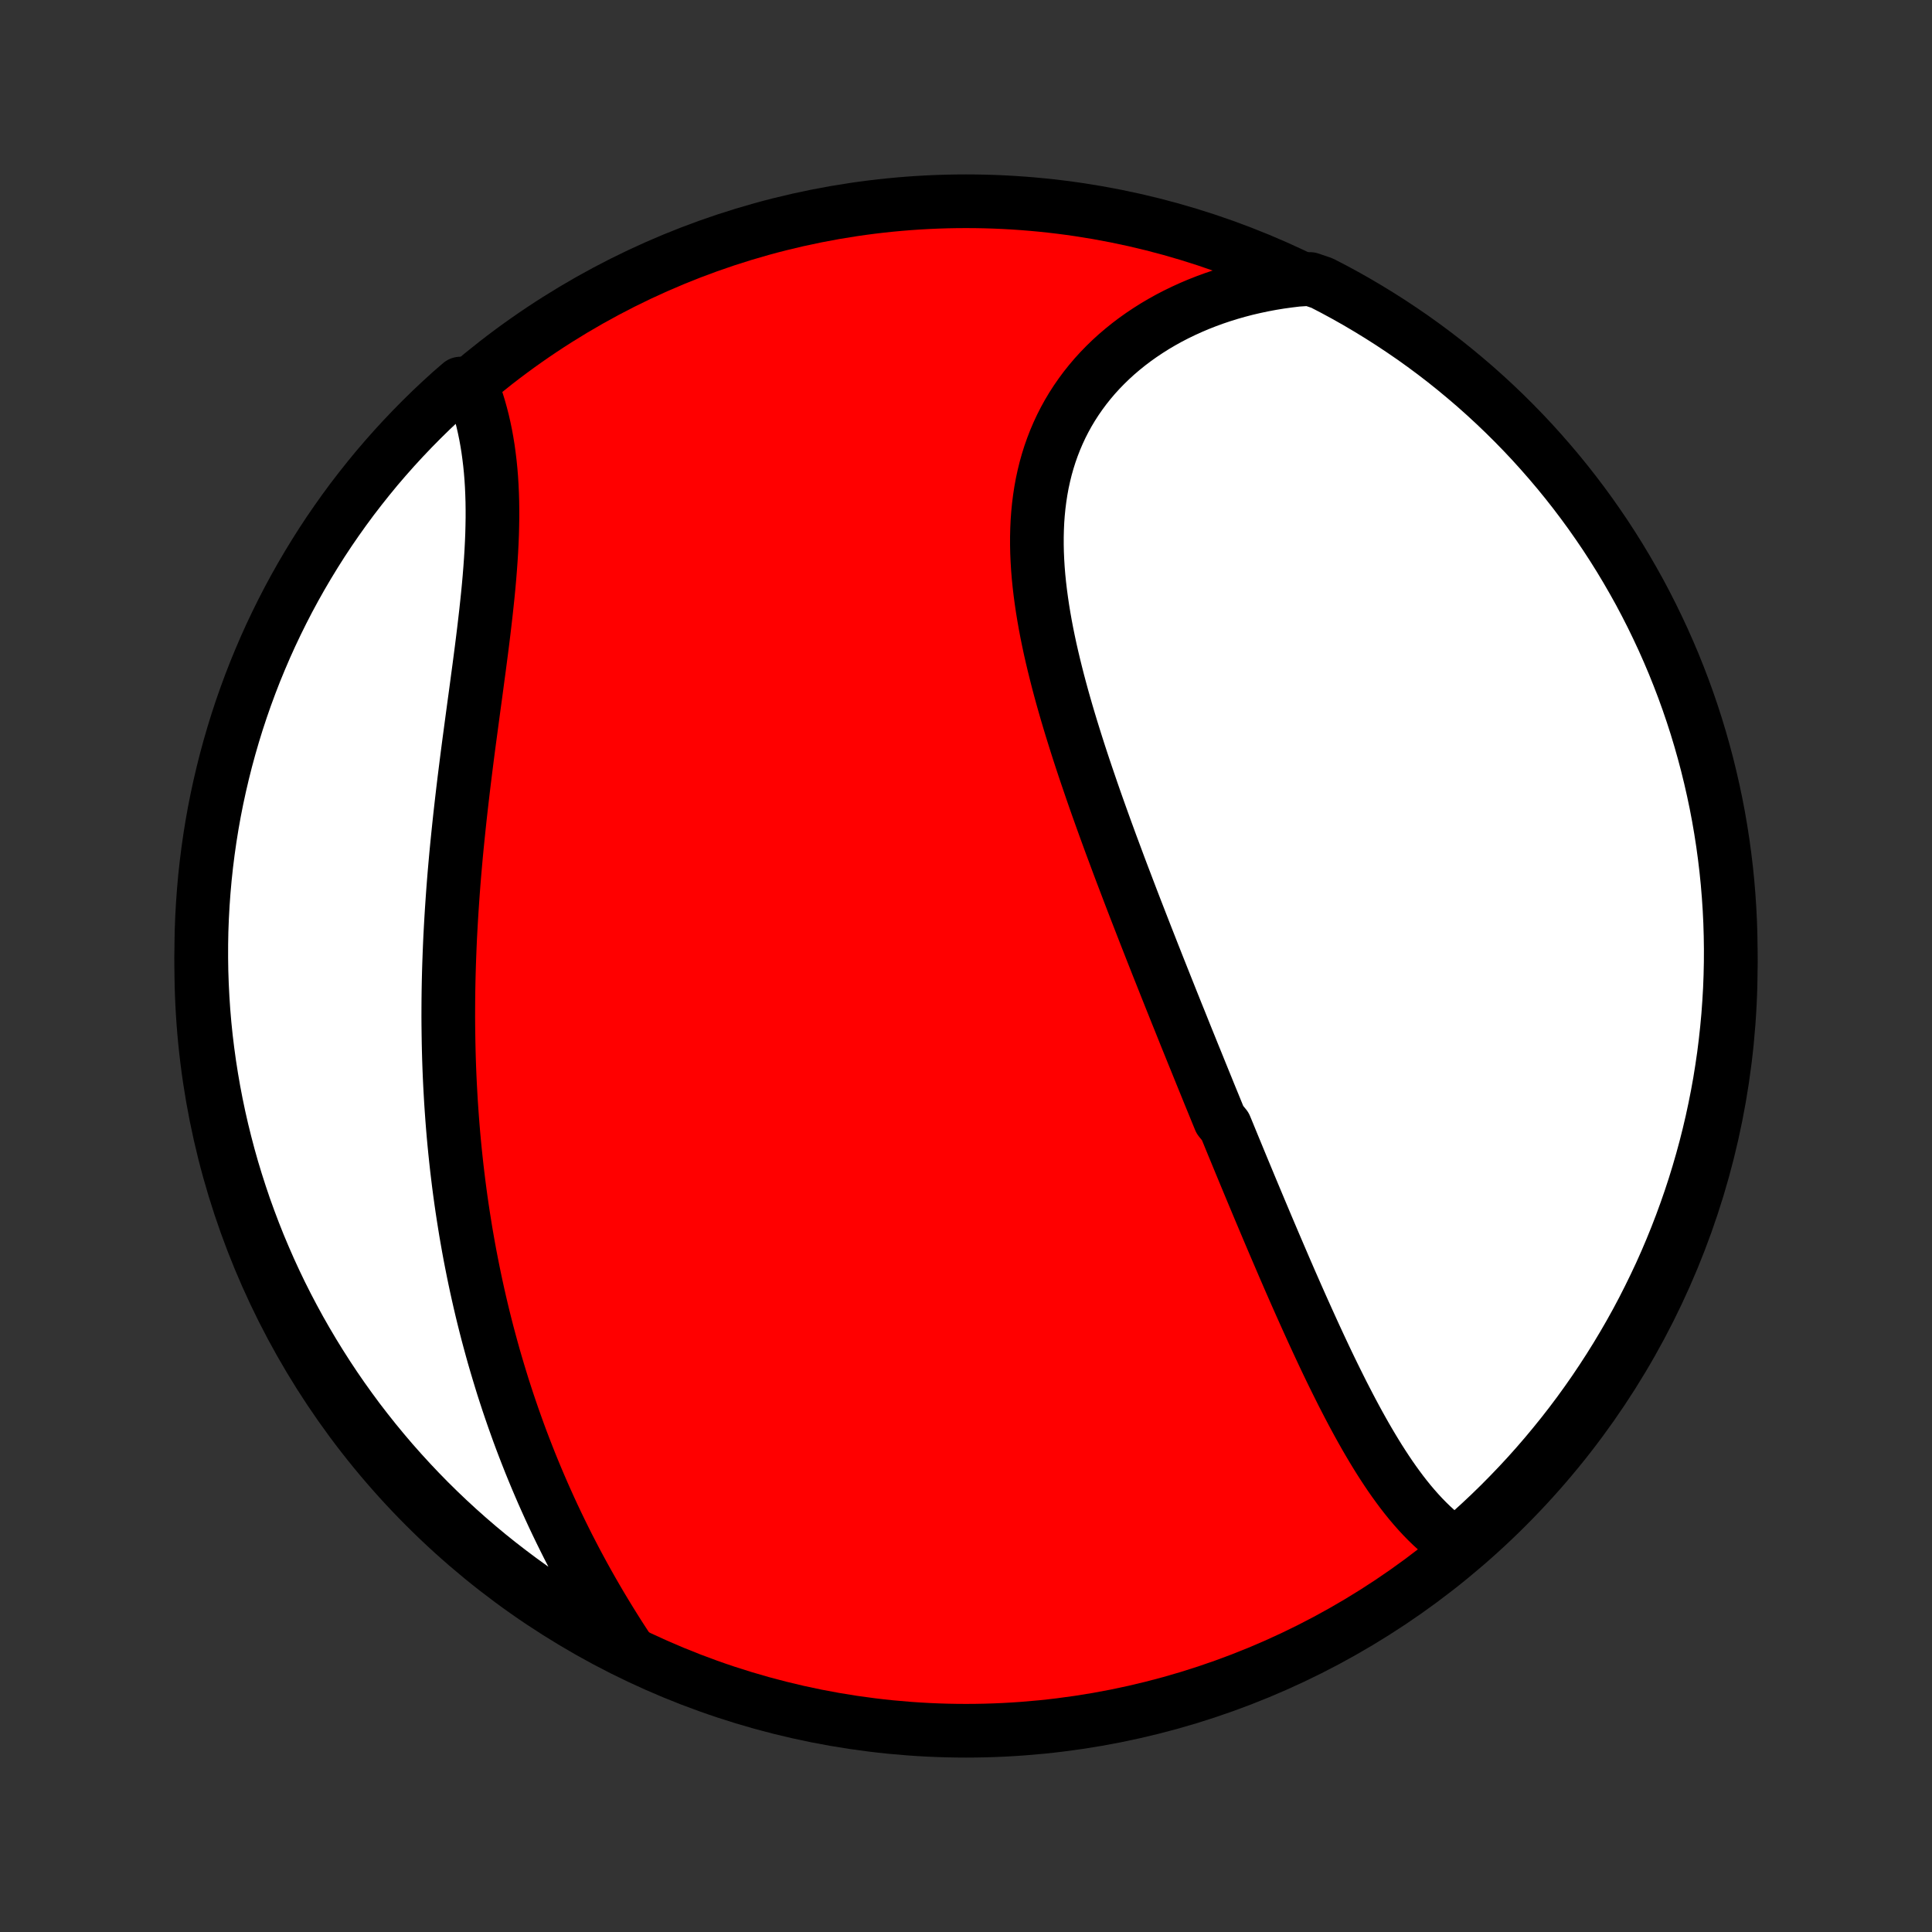 <?xml version="1.0" encoding="utf-8" standalone="no"?>
<!DOCTYPE svg PUBLIC "-//W3C//DTD SVG 1.1//EN"
  "http://www.w3.org/Graphics/SVG/1.1/DTD/svg11.dtd">
<!-- Created with matplotlib (http://matplotlib.org/) -->
<svg height="72pt" version="1.1" viewBox="0 0 72 72" width="72pt" xmlns="http://www.w3.org/2000/svg" xmlns:xlink="http://www.w3.org/1999/xlink">
 <rect x="0" y="0" width="72" height="72" fill="#333333" stroke="none"/>
 <defs>
  <style type="text/css">
*{stroke-linecap:butt;stroke-linejoin:round;}
  </style>
 </defs>
 <g id="figure_1">
  <g id="patch_1">
   <path d="
M0 72
L72 72
L72 0
L0 0
z
" style="fill:none;"/>
  </g>
  <g id="axes_1">
   <g id="PatchCollection_1">
    <defs>
     <path d="
M36 -7.5
C43.558 -7.5 50.808 -10.503 56.153 -15.848
C61.497 -21.192 64.5 -28.442 64.5 -36
C64.5 -43.558 61.497 -50.808 56.153 -56.153
C50.808 -61.497 43.558 -64.5 36 -64.5
C28.442 -64.5 21.192 -61.497 15.848 -56.153
C10.503 -50.808 7.5 -43.558 7.5 -36
C7.5 -28.442 10.503 -21.192 15.848 -15.848
C21.192 -10.503 28.442 -7.5 36 -7.5
z
" id="C0_0_a811fe30f3"/>
     <path d="
M54.271 -14.409
L54.079 -14.542
L53.892 -14.682
L53.709 -14.829
L53.531 -14.982
L53.357 -15.141
L53.187 -15.306
L53.021 -15.476
L52.859 -15.651
L52.7 -15.831
L52.544 -16.015
L52.392 -16.203
L52.242 -16.396
L52.096 -16.592
L51.952 -16.791
L51.81 -16.994
L51.672 -17.199
L51.535 -17.408
L51.4 -17.619
L51.268 -17.832
L51.138 -18.047
L51.009 -18.265
L50.882 -18.484
L50.757 -18.705
L50.633 -18.928
L50.511 -19.152
L50.39 -19.378
L50.271 -19.604
L50.153 -19.832
L50.035 -20.061
L49.92 -20.291
L49.805 -20.522
L49.691 -20.753
L49.578 -20.985
L49.466 -21.218
L49.355 -21.452
L49.245 -21.686
L49.136 -21.92
L49.027 -22.155
L48.919 -22.39
L48.812 -22.626
L48.705 -22.862
L48.599 -23.098
L48.493 -23.334
L48.388 -23.571
L48.283 -23.808
L48.179 -24.045
L48.075 -24.282
L47.972 -24.52
L47.869 -24.757
L47.767 -24.995
L47.665 -25.233
L47.563 -25.471
L47.461 -25.709
L47.36 -25.947
L47.259 -26.185
L47.158 -26.424
L47.058 -26.662
L46.957 -26.901
L46.857 -27.14
L46.757 -27.379
L46.657 -27.618
L46.557 -27.858
L46.458 -28.097
L46.358 -28.337
L46.258 -28.578
L46.159 -28.818
L46.06 -29.059
L45.96 -29.3
L45.861 -29.541
L45.762 -29.783
L45.662 -30.025
L45.464 -30.267
L45.364 -30.51
L45.265 -30.753
L45.165 -30.997
L45.065 -31.241
L44.966 -31.486
L44.866 -31.731
L44.766 -31.977
L44.666 -32.224
L44.566 -32.471
L44.465 -32.718
L44.365 -32.966
L44.264 -33.215
L44.163 -33.465
L44.063 -33.715
L43.962 -33.967
L43.86 -34.218
L43.759 -34.471
L43.657 -34.725
L43.556 -34.979
L43.454 -35.234
L43.352 -35.491
L43.25 -35.748
L43.147 -36.006
L43.045 -36.265
L42.942 -36.525
L42.84 -36.786
L42.737 -37.048
L42.634 -37.311
L42.531 -37.576
L42.428 -37.841
L42.324 -38.108
L42.221 -38.375
L42.118 -38.644
L42.015 -38.914
L41.912 -39.185
L41.808 -39.457
L41.705 -39.73
L41.603 -40.005
L41.5 -40.281
L41.397 -40.557
L41.295 -40.836
L41.193 -41.115
L41.092 -41.395
L40.991 -41.677
L40.89 -41.96
L40.79 -42.244
L40.691 -42.529
L40.593 -42.816
L40.495 -43.103
L40.398 -43.391
L40.302 -43.681
L40.207 -43.972
L40.114 -44.263
L40.022 -44.556
L39.931 -44.849
L39.842 -45.143
L39.754 -45.439
L39.669 -45.734
L39.585 -46.031
L39.504 -46.328
L39.425 -46.626
L39.349 -46.925
L39.275 -47.224
L39.204 -47.523
L39.136 -47.822
L39.072 -48.122
L39.011 -48.422
L38.954 -48.722
L38.901 -49.022
L38.852 -49.322
L38.808 -49.621
L38.768 -49.92
L38.733 -50.218
L38.703 -50.516
L38.679 -50.813
L38.661 -51.109
L38.648 -51.404
L38.642 -51.698
L38.642 -51.99
L38.649 -52.282
L38.662 -52.571
L38.683 -52.859
L38.711 -53.144
L38.747 -53.428
L38.79 -53.709
L38.841 -53.988
L38.901 -54.265
L38.968 -54.538
L39.044 -54.809
L39.128 -55.076
L39.221 -55.34
L39.322 -55.601
L39.432 -55.858
L39.55 -56.112
L39.677 -56.361
L39.812 -56.606
L39.956 -56.847
L40.108 -57.083
L40.269 -57.315
L40.437 -57.542
L40.614 -57.764
L40.798 -57.981
L40.991 -58.193
L41.191 -58.399
L41.398 -58.6
L41.612 -58.795
L41.834 -58.984
L42.062 -59.168
L42.297 -59.346
L42.538 -59.517
L42.785 -59.682
L43.038 -59.842
L43.296 -59.994
L43.56 -60.141
L43.83 -60.281
L44.104 -60.414
L44.383 -60.541
L44.666 -60.661
L44.953 -60.774
L45.245 -60.881
L45.541 -60.981
L45.84 -61.074
L46.142 -61.16
L46.448 -61.24
L46.757 -61.312
L47.069 -61.378
L47.383 -61.437
L47.7 -61.489
L48.019 -61.533
L48.34 -61.572
L48.821 -61.603
L49.263 -61.453
L49.701 -61.226
L50.135 -60.991
L50.565 -60.748
L50.99 -60.497
L51.411 -60.239
L51.827 -59.974
L52.238 -59.701
L52.645 -59.422
L53.046 -59.135
L53.442 -58.841
L53.833 -58.54
L54.218 -58.232
L54.597 -57.917
L54.972 -57.596
L55.34 -57.268
L55.702 -56.934
L56.059 -56.593
L56.409 -56.246
L56.753 -55.893
L57.091 -55.534
L57.422 -55.168
L57.747 -54.797
L58.065 -54.421
L58.377 -54.038
L58.681 -53.651
L58.979 -53.257
L59.27 -52.859
L59.553 -52.455
L59.83 -52.047
L60.099 -51.633
L60.361 -51.215
L60.615 -50.792
L60.862 -50.364
L61.102 -49.933
L61.333 -49.497
L61.557 -49.057
L61.773 -48.612
L61.982 -48.164
L62.182 -47.713
L62.375 -47.258
L62.559 -46.799
L62.736 -46.337
L62.904 -45.872
L63.064 -45.404
L63.216 -44.933
L63.359 -44.459
L63.494 -43.983
L63.621 -43.504
L63.739 -43.023
L63.849 -42.54
L63.951 -42.055
L64.044 -41.568
L64.128 -41.079
L64.204 -40.589
L64.271 -40.097
L64.33 -39.605
L64.38 -39.111
L64.421 -38.616
L64.454 -38.12
L64.478 -37.624
L64.493 -37.127
L64.5 -36.63
L64.498 -36.132
L64.487 -35.635
L64.468 -35.138
L64.439 -34.641
L64.403 -34.144
L64.357 -33.648
L64.303 -33.153
L64.241 -32.658
L64.169 -32.165
L64.09 -31.672
L64.001 -31.181
L63.904 -30.692
L63.799 -30.204
L63.685 -29.718
L63.563 -29.234
L63.432 -28.752
L63.293 -28.272
L63.146 -27.794
L62.99 -27.319
L62.826 -26.847
L62.654 -26.377
L62.474 -25.91
L62.286 -25.447
L62.09 -24.986
L61.886 -24.529
L61.673 -24.076
L61.453 -23.626
L61.226 -23.179
L60.991 -22.737
L60.748 -22.299
L60.497 -21.865
L60.239 -21.435
L59.974 -21.01
L59.701 -20.589
L59.422 -20.173
L59.135 -19.762
L58.841 -19.355
L58.54 -18.954
L58.232 -18.558
L57.917 -18.168
L57.596 -17.782
L57.268 -17.402
L56.934 -17.028
L56.593 -16.66
L56.246 -16.298
L55.893 -15.941
L55.534 -15.591
L55.168 -15.247
L54.797 -14.909
z
" id="C0_1_b93deee6b7"/>
     <path d="
M23.412 -10.526
L23.234 -10.797
L23.059 -11.068
L22.887 -11.341
L22.717 -11.615
L22.55 -11.889
L22.385 -12.164
L22.223 -12.44
L22.064 -12.716
L21.907 -12.993
L21.753 -13.271
L21.602 -13.549
L21.453 -13.827
L21.308 -14.106
L21.164 -14.385
L21.024 -14.665
L20.886 -14.945
L20.751 -15.225
L20.618 -15.506
L20.488 -15.787
L20.361 -16.068
L20.236 -16.349
L20.114 -16.631
L19.994 -16.913
L19.877 -17.195
L19.762 -17.477
L19.65 -17.76
L19.54 -18.043
L19.432 -18.326
L19.327 -18.609
L19.225 -18.893
L19.124 -19.177
L19.026 -19.461
L18.93 -19.745
L18.837 -20.029
L18.745 -20.314
L18.657 -20.599
L18.57 -20.885
L18.485 -21.171
L18.402 -21.457
L18.322 -21.744
L18.244 -22.03
L18.167 -22.318
L18.093 -22.606
L18.021 -22.894
L17.951 -23.183
L17.883 -23.472
L17.817 -23.762
L17.753 -24.052
L17.691 -24.343
L17.631 -24.634
L17.573 -24.926
L17.516 -25.219
L17.462 -25.512
L17.41 -25.806
L17.359 -26.101
L17.311 -26.397
L17.264 -26.693
L17.219 -26.991
L17.176 -27.288
L17.135 -27.587
L17.096 -27.887
L17.059 -28.188
L17.023 -28.49
L16.99 -28.792
L16.958 -29.096
L16.928 -29.401
L16.9 -29.706
L16.874 -30.013
L16.85 -30.321
L16.828 -30.63
L16.807 -30.941
L16.789 -31.252
L16.772 -31.564
L16.757 -31.878
L16.744 -32.193
L16.733 -32.509
L16.724 -32.827
L16.717 -33.146
L16.712 -33.466
L16.708 -33.787
L16.706 -34.11
L16.707 -34.434
L16.709 -34.759
L16.713 -35.085
L16.719 -35.413
L16.727 -35.742
L16.737 -36.073
L16.749 -36.405
L16.762 -36.738
L16.777 -37.072
L16.795 -37.408
L16.814 -37.744
L16.835 -38.082
L16.858 -38.422
L16.882 -38.762
L16.908 -39.103
L16.936 -39.446
L16.966 -39.789
L16.997 -40.134
L17.03 -40.479
L17.065 -40.825
L17.101 -41.172
L17.138 -41.52
L17.177 -41.869
L17.217 -42.218
L17.258 -42.568
L17.3 -42.917
L17.344 -43.268
L17.388 -43.618
L17.433 -43.969
L17.479 -44.32
L17.526 -44.67
L17.573 -45.021
L17.62 -45.371
L17.667 -45.72
L17.715 -46.069
L17.762 -46.418
L17.808 -46.765
L17.855 -47.112
L17.9 -47.457
L17.945 -47.801
L17.988 -48.144
L18.03 -48.485
L18.07 -48.824
L18.109 -49.162
L18.145 -49.497
L18.18 -49.83
L18.212 -50.161
L18.241 -50.489
L18.267 -50.815
L18.29 -51.138
L18.31 -51.458
L18.326 -51.775
L18.339 -52.088
L18.347 -52.398
L18.352 -52.705
L18.352 -53.008
L18.348 -53.307
L18.339 -53.602
L18.326 -53.893
L18.308 -54.18
L18.285 -54.463
L18.257 -54.741
L18.224 -55.014
L18.187 -55.284
L18.144 -55.548
L18.097 -55.808
L18.044 -56.063
L17.987 -56.313
L17.924 -56.558
L17.857 -56.798
L17.785 -57.032
L17.709 -57.262
L17.627 -57.486
L17.161 -57.706
L16.791 -57.386
L16.426 -57.053
L16.067 -56.715
L15.715 -56.37
L15.369 -56.019
L15.029 -55.662
L14.695 -55.299
L14.368 -54.93
L14.047 -54.556
L13.734 -54.175
L13.427 -53.789
L13.126 -53.398
L12.833 -53.001
L12.547 -52.599
L12.268 -52.193
L11.996 -51.781
L11.732 -51.364
L11.475 -50.943
L11.225 -50.517
L10.983 -50.087
L10.748 -49.652
L10.522 -49.214
L10.303 -48.771
L10.091 -48.324
L9.888 -47.874
L9.693 -47.42
L9.505 -46.963
L9.326 -46.502
L9.155 -46.038
L8.992 -45.571
L8.837 -45.101
L8.691 -44.628
L8.553 -44.153
L8.423 -43.675
L8.302 -43.195
L8.189 -42.712
L8.084 -42.228
L7.988 -41.742
L7.901 -41.254
L7.822 -40.764
L7.752 -40.273
L7.69 -39.78
L7.637 -39.287
L7.593 -38.792
L7.557 -38.297
L7.53 -37.801
L7.511 -37.304
L7.502 -36.807
L7.501 -36.309
L7.508 -35.812
L7.525 -35.315
L7.55 -34.818
L7.583 -34.321
L7.625 -33.825
L7.676 -33.329
L7.736 -32.834
L7.804 -32.34
L7.881 -31.848
L7.966 -31.356
L8.06 -30.866
L8.162 -30.378
L8.273 -29.891
L8.393 -29.406
L8.52 -28.923
L8.656 -28.442
L8.801 -27.964
L8.954 -27.488
L9.114 -27.015
L9.284 -26.544
L9.461 -26.076
L9.646 -25.611
L9.84 -25.15
L10.041 -24.691
L10.25 -24.237
L10.467 -23.785
L10.692 -23.338
L10.925 -22.894
L11.165 -22.454
L11.413 -22.019
L11.668 -21.588
L11.931 -21.161
L12.201 -20.738
L12.478 -20.32
L12.762 -19.908
L13.054 -19.5
L13.352 -19.096
L13.658 -18.699
L13.97 -18.306
L14.289 -17.919
L14.614 -17.537
L14.947 -17.161
L15.285 -16.791
L15.63 -16.426
L15.981 -16.067
L16.338 -15.715
L16.701 -15.369
L17.07 -15.029
L17.445 -14.695
L17.825 -14.368
L18.211 -14.047
L18.602 -13.734
L18.999 -13.427
L19.401 -13.126
L19.807 -12.833
L20.219 -12.547
L20.636 -12.268
L21.057 -11.996
L21.483 -11.732
L21.913 -11.475
L22.348 -11.225
L22.786 -10.983
z
" id="C0_2_40e619e0cb"/>
    </defs>
    <g clip-path="url(#p1bffca34e9)">
     <use style="fill:#ff0000;stroke:#000000;stroke-width:2.0;" x="0.0" xlink:href="#C0_0_a811fe30f3" y="72.0"/>
    </g>
    <g clip-path="url(#p1bffca34e9)">
     <use style="fill:#ffffff;stroke:#000000;stroke-width:2.0;" x="0.0" xlink:href="#C0_1_b93deee6b7" y="72.0"/>
    </g>
    <g clip-path="url(#p1bffca34e9)">
     <use style="fill:#ffffff;stroke:#000000;stroke-width:2.0;" x="0.0" xlink:href="#C0_2_40e619e0cb" y="72.0"/>
    </g>
   </g>
  </g>
 </g>
 <defs>
  <clipPath id="p1bffca34e9">
   <rect height="72.0" width="72.0" x="0.0" y="0.0"/>
  </clipPath>
 </defs>
</svg>

